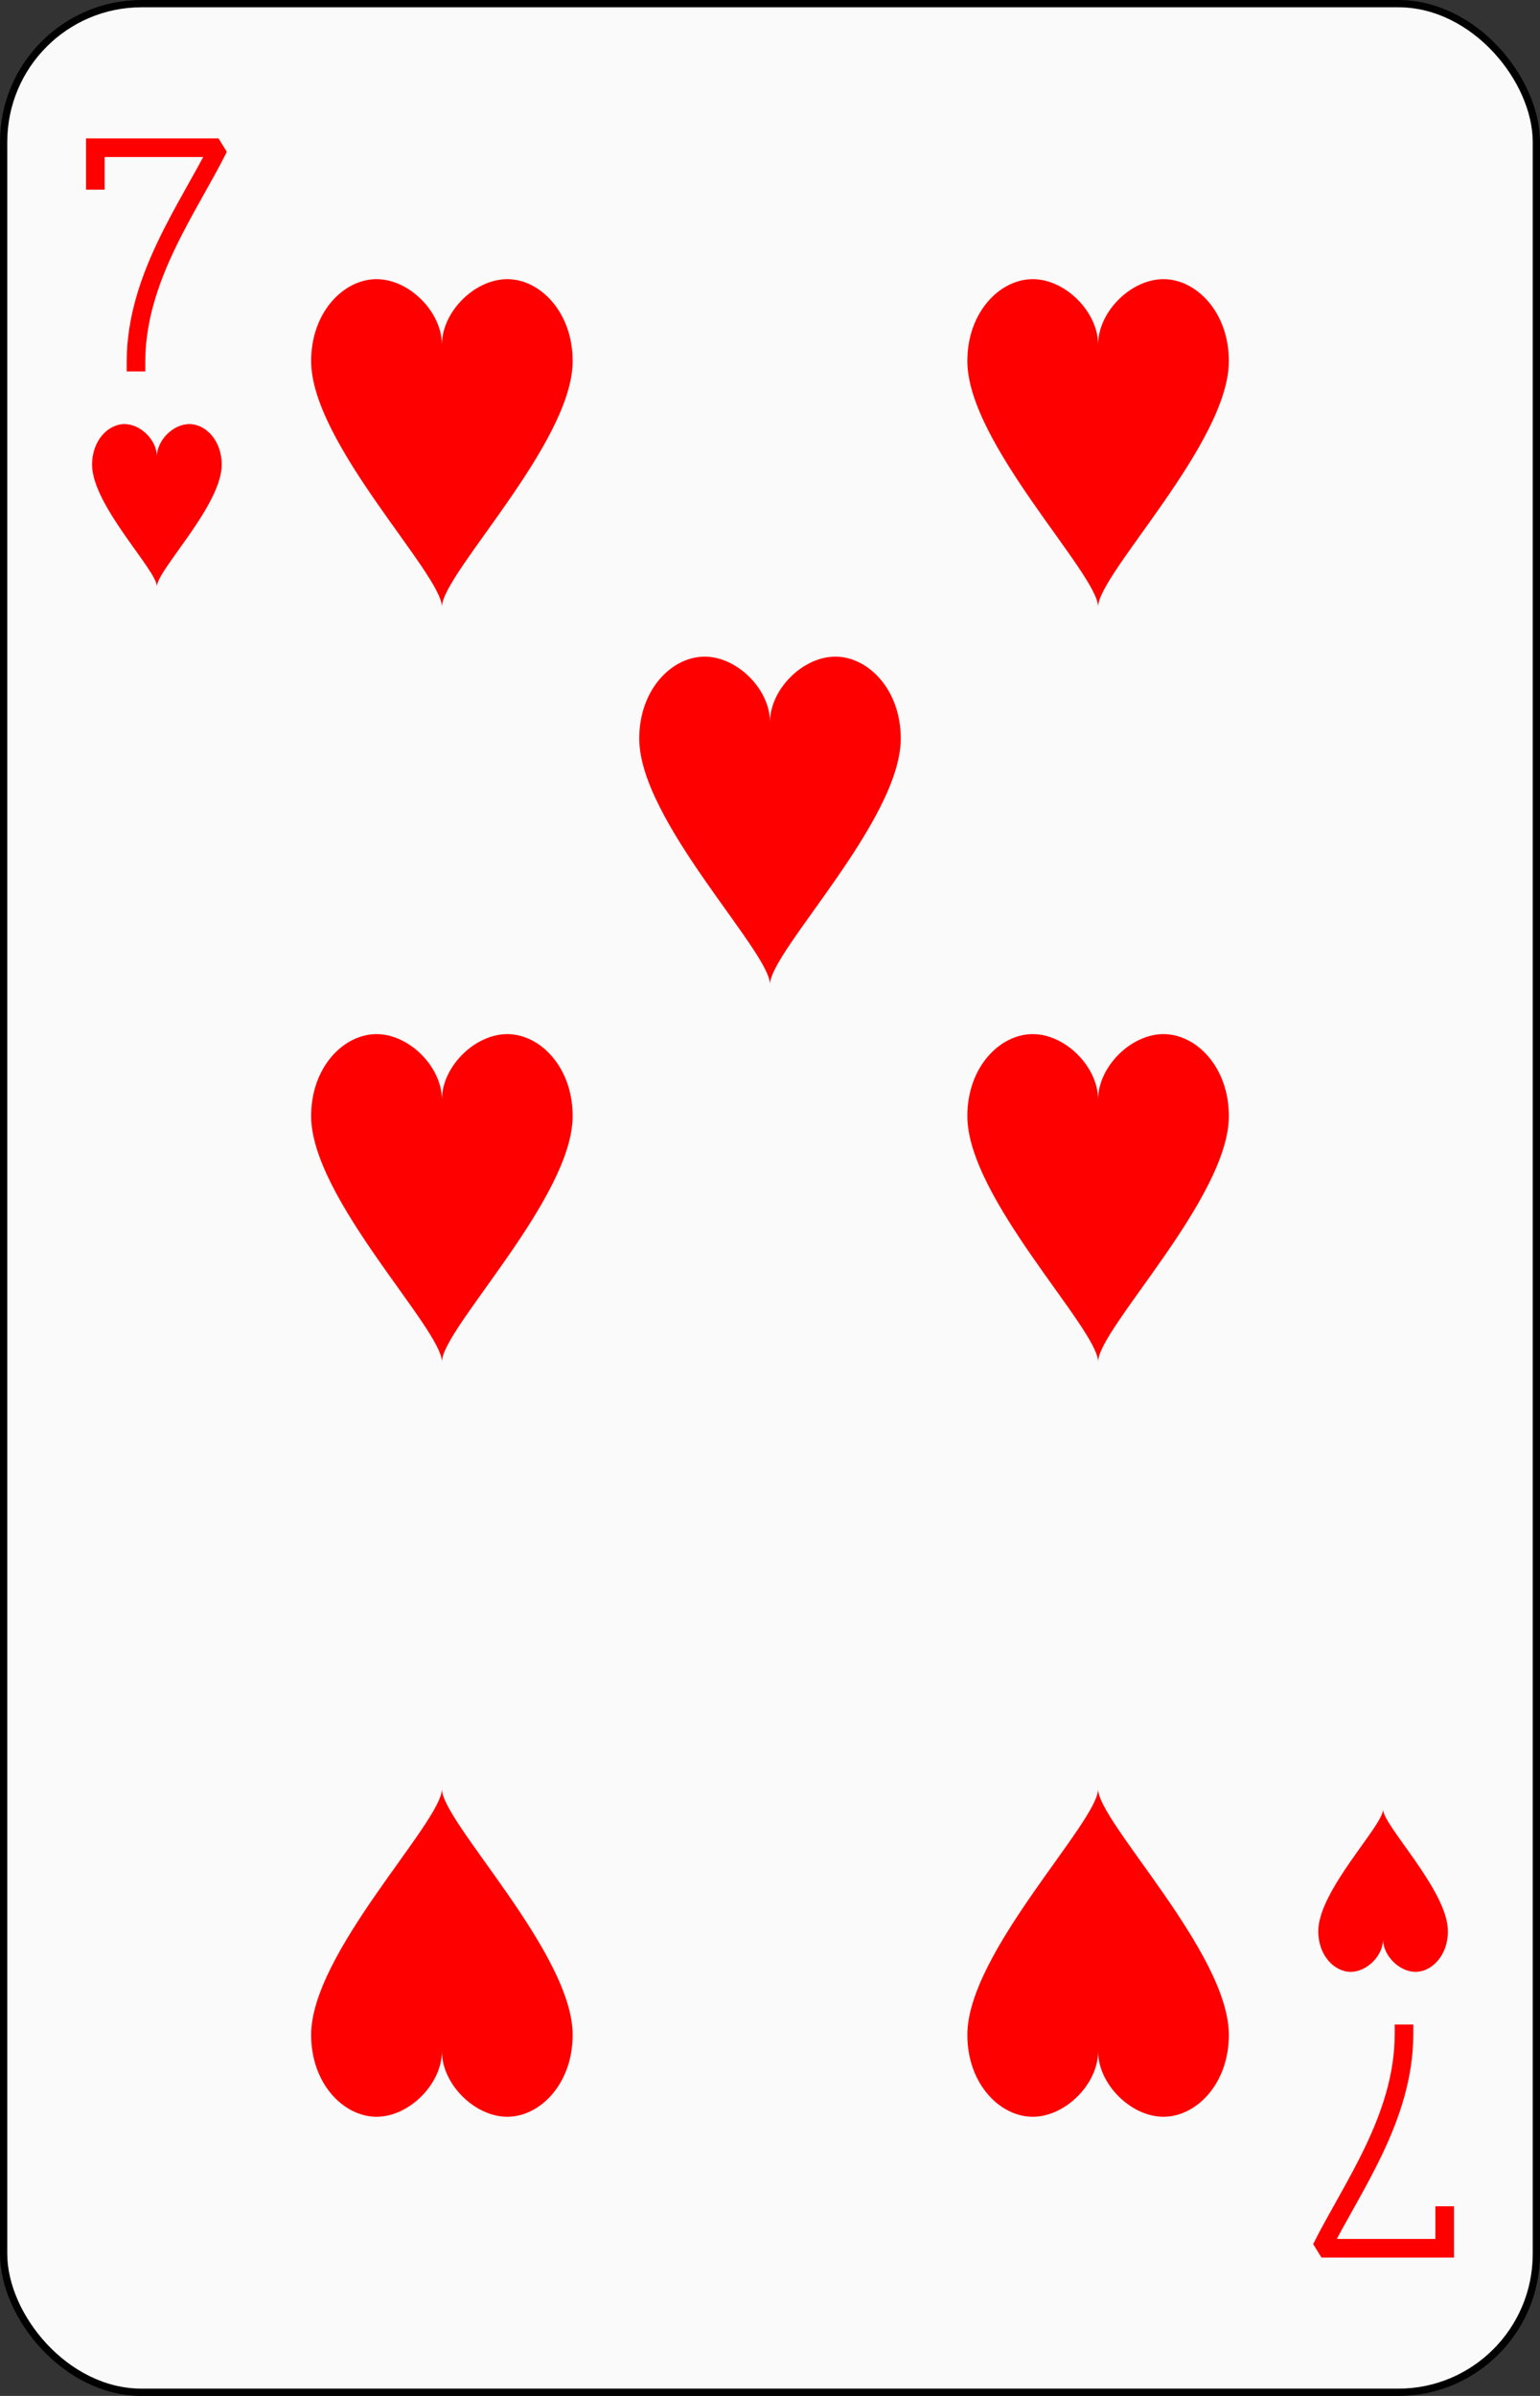 <?xml version="1.0" encoding="UTF-8" standalone="no"?>
<svg xmlns="http://www.w3.org/2000/svg" xmlns:xlink="http://www.w3.org/1999/xlink" class="card" face="7H" height="3.5in" preserveAspectRatio="none" viewBox="-106 -164.5 212 329" width="2.25in"><rect x="-106" y="-164.5" width="212" height="329" fill="#333333" stroke="none"/><defs><symbol id="SH7" viewBox="-600 -600 1200 1200" preserveAspectRatio="xMinYMid"><path d="M0 -300C0 -400 100 -500 200 -500C300 -500 400 -400 400 -250C400 0 0 400 0 500C0 400 -400 0 -400 -250C-400 -400 -300 -500 -200 -500C-100 -500 0 -400 -0 -300Z" fill="red"></path></symbol><symbol id="VH7" viewBox="-500 -500 1000 1000" preserveAspectRatio="xMinYMid"><path d="M-265 -320L-265 -460L265 -460C135 -200 -90 100 -90 460" stroke="red" stroke-width="80" stroke-linecap="square" stroke-miterlimit="1.5" fill="none"></path></symbol></defs><rect width="211" height="328" x="-105.5" y="-164" rx="19" ry="19" fill="#fafafa" stroke="black"></rect><use xlink:href="#VH7" height="32" width="32" x="-100.4" y="-145.5"></use><use xlink:href="#SH7" height="26.769" width="26.769" x="-97.784" y="-108.5"></use><use xlink:href="#SH7" height="54" width="54" x="-72.167" y="-130.667"></use><use xlink:href="#SH7" height="54" width="54" x="18.167" y="-130.667"></use><use xlink:href="#SH7" height="54" width="54" x="-72.167" y="-27"></use><use xlink:href="#SH7" height="54" width="54" x="18.167" y="-27"></use><use xlink:href="#SH7" height="54" width="54" x="-27" y="-78.833"></use><g transform="rotate(180)"><use xlink:href="#VH7" height="32" width="32" x="-100.4" y="-145.5"></use><use xlink:href="#SH7" height="26.769" width="26.769" x="-97.784" y="-108.5"></use><use xlink:href="#SH7" height="54" width="54" x="-72.167" y="-130.667"></use><use xlink:href="#SH7" height="54" width="54" x="18.167" y="-130.667"></use></g></svg>